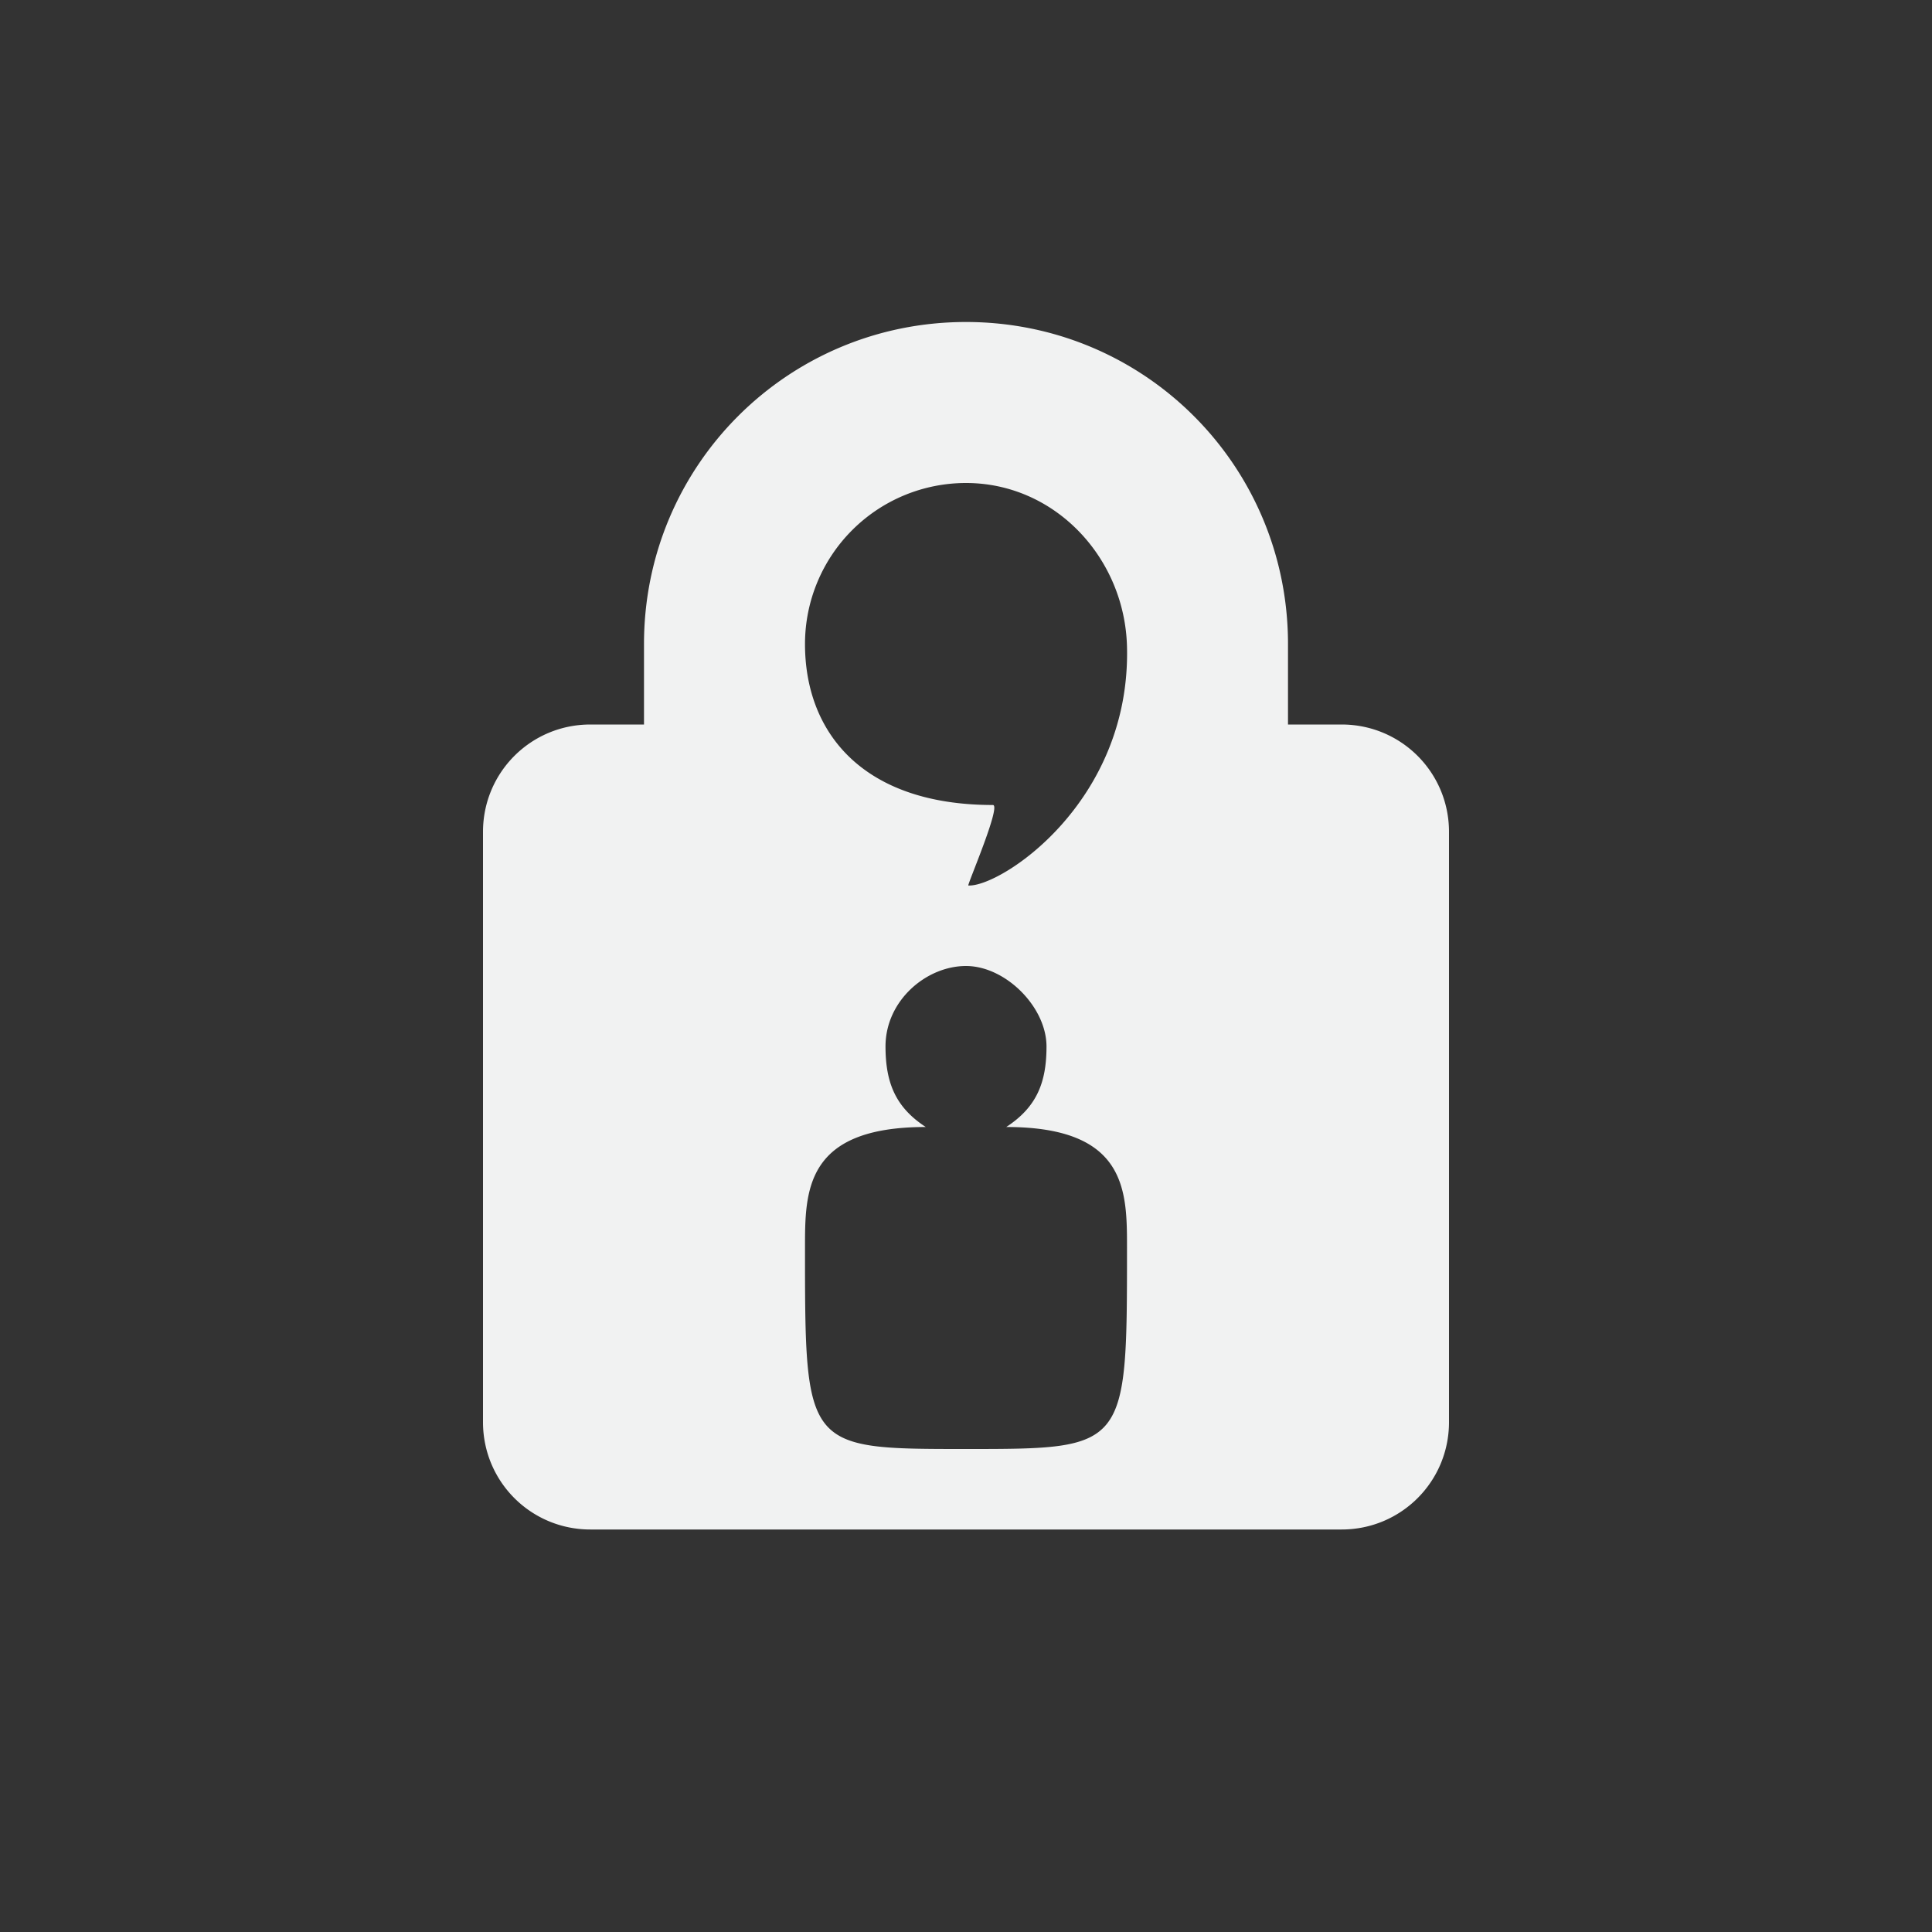 <?xml version="1.0" encoding="UTF-8" standalone="no"?>
<!--Part of Monotone: https://github.com/sixsixfive/Monotone, released under cc-by-sa_v4-->
<svg id="svg32" xmlns="http://www.w3.org/2000/svg" version="1.1" viewBox="-4 -4 24 24"><rect x="-4" y="-4" width="24" height="24" fill="#333333" stroke="none"/><path id="path18" style="stroke-width:.333;stroke-miterlimit:4.5;stroke-linecap:round;fill:#f1f2f2" d="m8 0c-2.216 0-4 1.784-4 4v1h-0.666c-0.739 0-1.334 0.595-1.334 1.334v7.332c0 0.739 0.595 1.334 1.334 1.334h9.332c0.739 0 1.334-0.595 1.334-1.334v-7.332c0-0.739-0.595-1.334-1.334-1.334h-0.666v-1c0-2.216-1.784-4-4-4zm0 2c1.105 0 1.972 0.929 2 2.033 0.048 1.938-1.574 2.989-1.971 2.967-0.018-0.001 0.414-1 0.305-1-1.612 0-2.334-0.895-2.334-2a2 2 0 0 1 2 -2zm0 6c0.491 0 1 0.509 1 1-0 0.45-0.123 0.754-0.5 1 1.5-0 1.5 0.794 1.5 1.5 0 2.5 0 2.5-2 2.5s-2 0-2-2.5c0-0.707 0-1.5 1.5-1.5-0.377-0.246-0.499-0.55-0.5-1 0-0.573 0.509-1 1-1z"/></svg>
